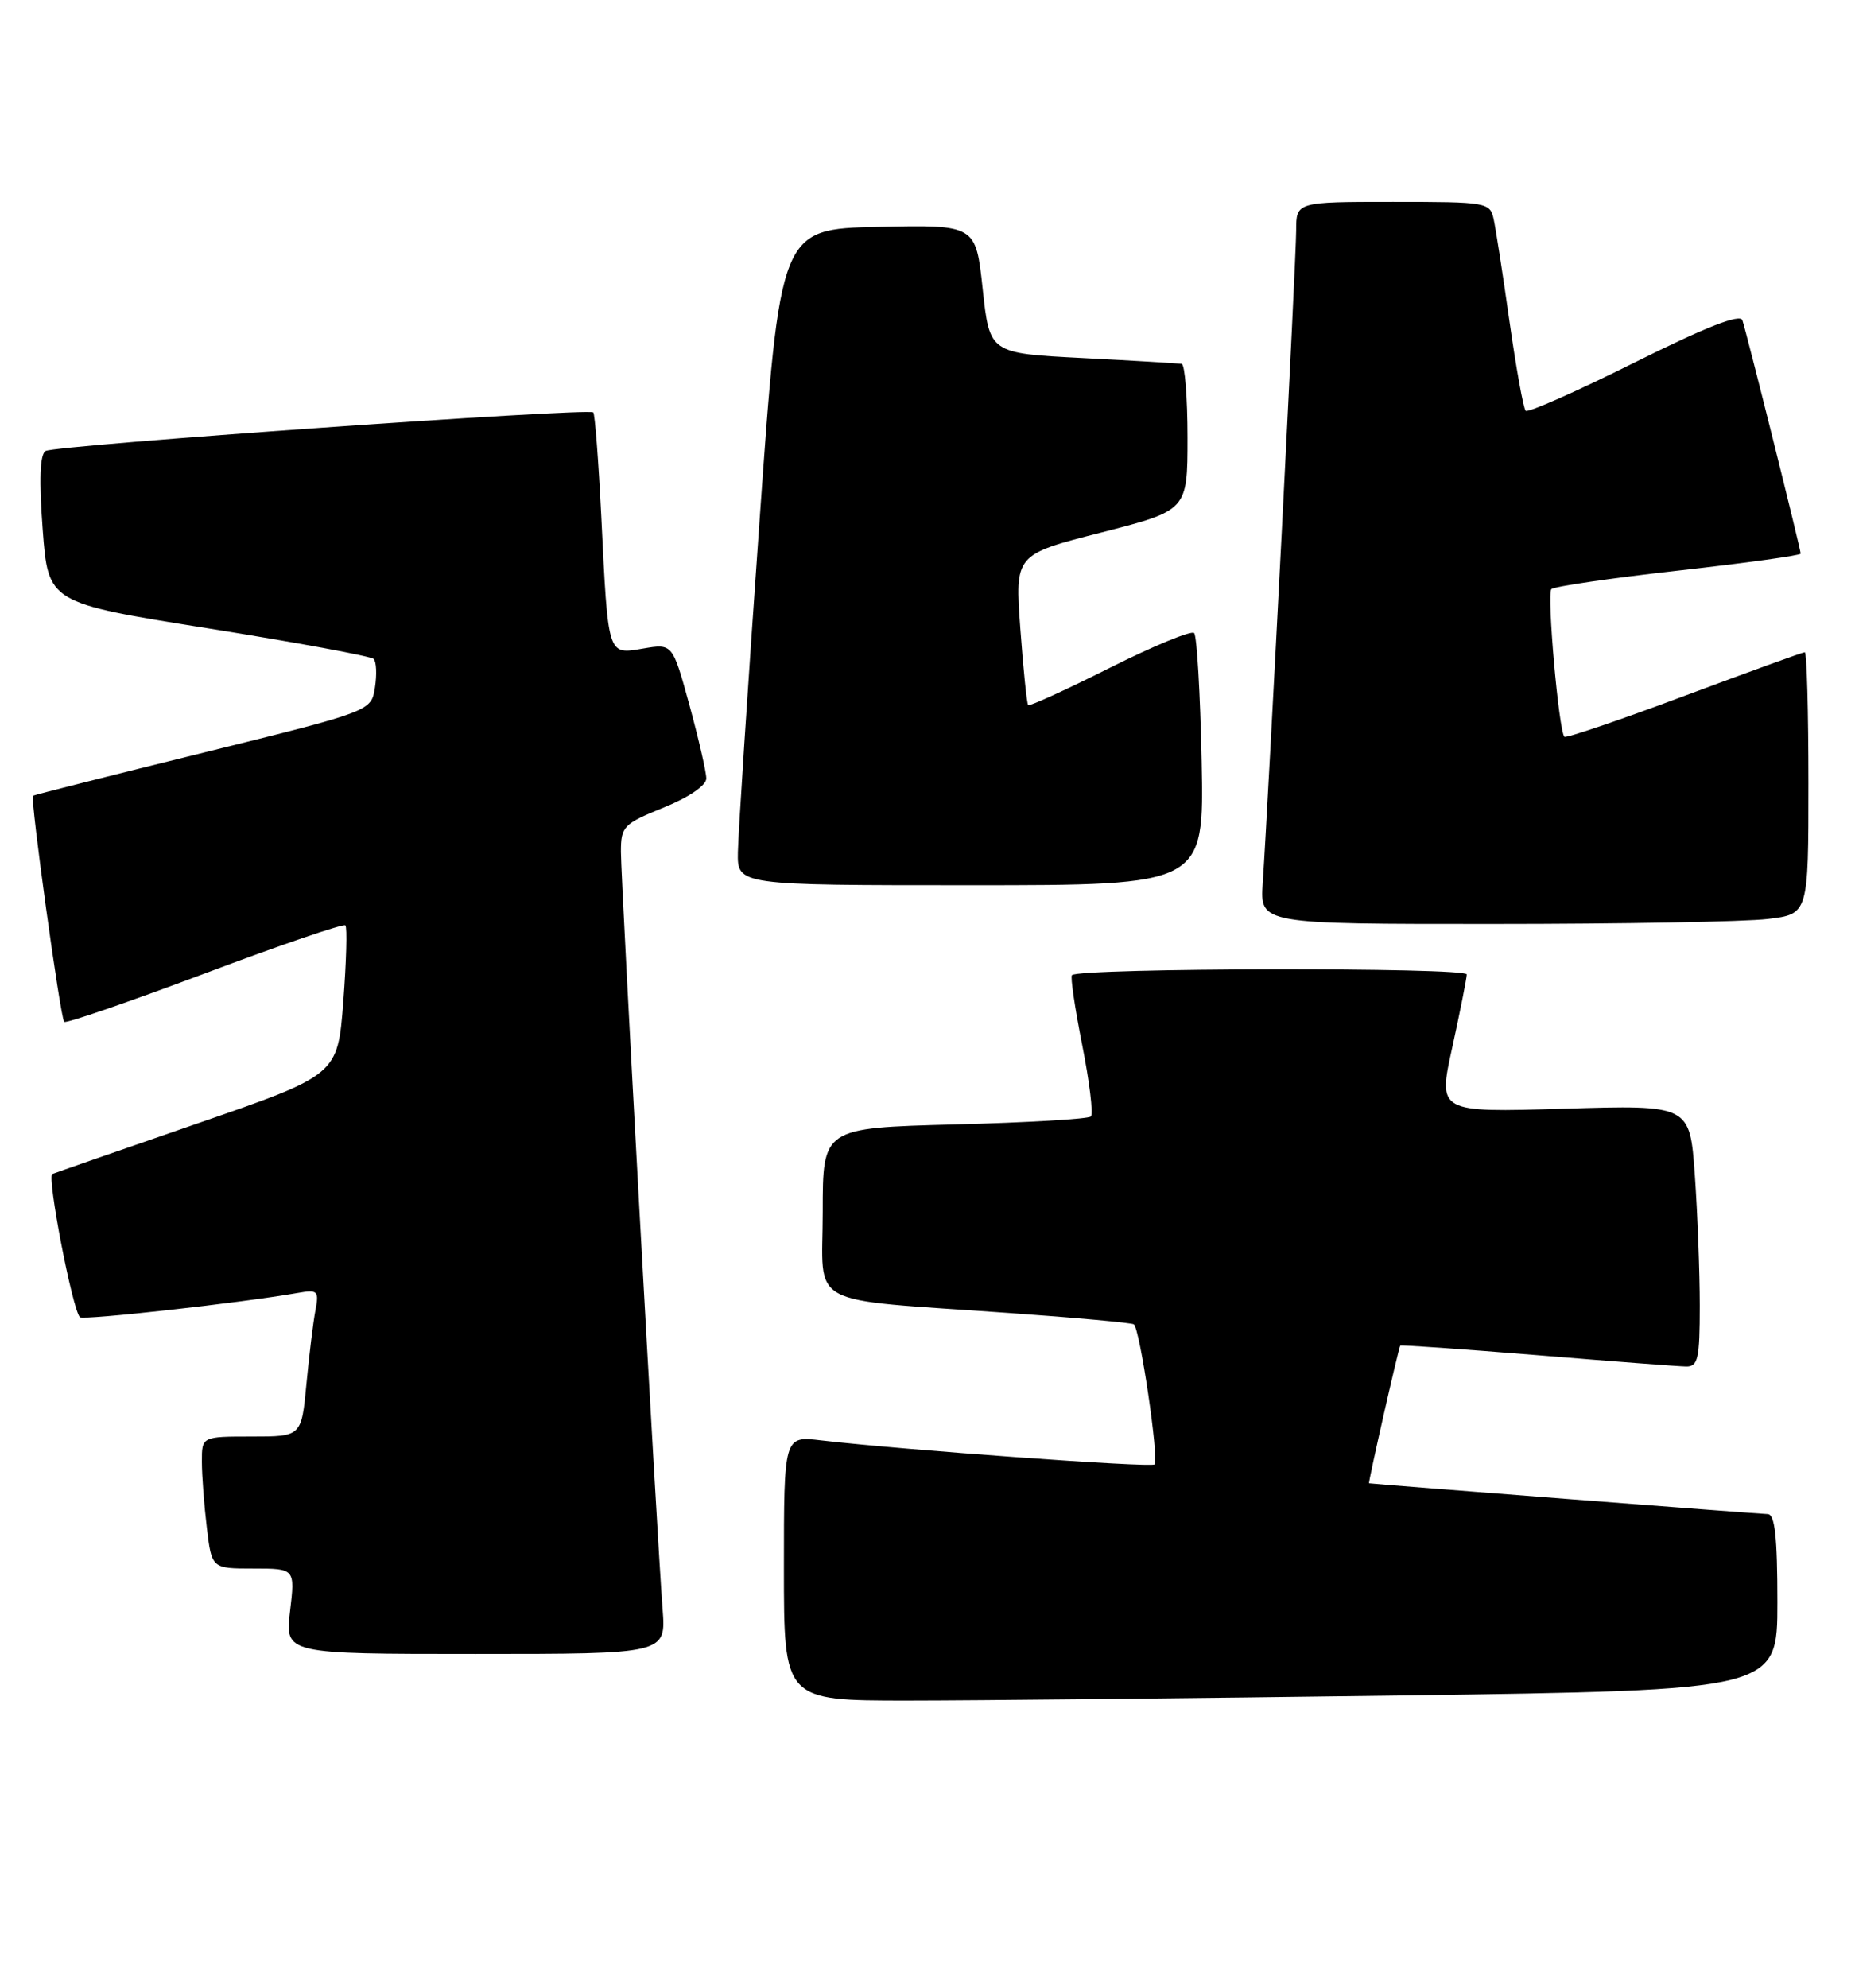 <?xml version="1.0" encoding="UTF-8" standalone="no"?>
<!DOCTYPE svg PUBLIC "-//W3C//DTD SVG 1.1//EN" "http://www.w3.org/Graphics/SVG/1.1/DTD/svg11.dtd" >
<svg xmlns="http://www.w3.org/2000/svg" xmlns:xlink="http://www.w3.org/1999/xlink" version="1.1" viewBox="0 0 239 256">
 <g >
 <path fill="currentColor"
d=" M 180.84 218.34 C 229.00 217.67 229.00 217.67 229.00 206.34 C 229.00 197.94 228.68 195.00 227.75 194.99 C 226.81 194.98 176.97 191.13 176.39 191.02 C 176.24 190.99 180.20 173.56 180.41 173.29 C 180.50 173.18 188.43 173.74 198.04 174.52 C 207.64 175.31 216.29 175.97 217.25 175.98 C 218.77 176.00 219.00 174.97 219.00 168.15 C 219.00 163.84 218.71 156.25 218.36 151.30 C 217.72 142.29 217.72 142.29 201.49 142.78 C 185.26 143.27 185.26 143.27 187.11 134.89 C 188.12 130.27 188.96 126.05 188.98 125.49 C 189.00 124.55 139.11 124.64 138.11 125.58 C 137.89 125.78 138.49 129.83 139.43 134.57 C 140.37 139.31 140.88 143.46 140.55 143.78 C 140.23 144.11 132.32 144.57 122.98 144.81 C 106.00 145.26 106.00 145.26 106.00 156.07 C 106.00 168.60 103.40 167.19 130.00 169.09 C 138.53 169.69 145.76 170.35 146.08 170.55 C 146.86 171.03 149.36 187.97 148.75 188.59 C 148.30 189.03 116.40 186.73 105.75 185.49 C 101.00 184.93 101.00 184.93 101.00 201.97 C 101.00 219.00 101.00 219.00 116.84 219.00 C 125.55 219.00 154.35 218.70 180.84 218.34 Z  M 85.37 207.25 C 84.64 197.81 80.00 113.45 80.00 109.70 C 80.00 106.43 80.32 106.10 85.50 104.00 C 88.76 102.68 91.00 101.15 91.00 100.25 C 91.00 99.42 90.02 95.17 88.83 90.81 C 86.65 82.88 86.65 82.88 82.87 83.52 C 78.25 84.30 78.36 84.66 77.47 66.50 C 77.11 59.35 76.65 53.33 76.44 53.11 C 75.84 52.50 7.07 57.34 5.87 58.08 C 5.14 58.53 5.02 61.80 5.50 68.19 C 6.21 77.64 6.21 77.64 26.86 80.93 C 38.21 82.74 47.79 84.51 48.14 84.86 C 48.50 85.21 48.57 86.87 48.31 88.54 C 47.83 91.59 47.83 91.59 26.17 96.94 C 14.25 99.88 4.39 102.37 4.25 102.48 C 3.87 102.77 7.78 131.11 8.27 131.60 C 8.50 131.83 16.64 129.02 26.37 125.37 C 36.09 121.71 44.25 118.92 44.50 119.17 C 44.75 119.42 44.62 123.85 44.23 129.03 C 43.50 138.43 43.50 138.43 25.50 144.66 C 15.60 148.08 7.16 151.02 6.74 151.19 C 6.02 151.49 9.33 168.67 10.30 169.64 C 10.71 170.05 31.11 167.78 38.33 166.51 C 40.95 166.05 41.12 166.22 40.64 168.76 C 40.35 170.27 39.83 174.54 39.48 178.25 C 38.84 185.00 38.84 185.00 32.42 185.00 C 26.00 185.00 26.00 185.00 26.01 188.25 C 26.01 190.04 26.30 193.86 26.65 196.75 C 27.28 202.00 27.28 202.00 32.65 202.00 C 38.02 202.00 38.02 202.00 37.37 207.50 C 36.72 213.00 36.72 213.00 61.27 213.00 C 85.81 213.00 85.81 213.00 85.37 207.25 Z  M 227.75 118.35 C 233.00 117.72 233.00 117.72 233.00 100.86 C 233.00 91.59 232.79 84.00 232.53 84.00 C 232.26 84.00 225.27 86.54 216.99 89.63 C 208.71 92.73 201.77 95.09 201.56 94.88 C 200.83 94.14 199.28 76.49 199.88 75.87 C 200.22 75.53 207.59 74.45 216.25 73.48 C 224.91 72.51 232.00 71.53 232.00 71.30 C 232.00 70.72 225.01 42.74 224.49 41.24 C 224.19 40.38 219.80 42.10 210.57 46.70 C 203.16 50.40 196.85 53.19 196.57 52.90 C 196.28 52.62 195.35 47.46 194.49 41.44 C 193.64 35.42 192.72 29.49 192.45 28.25 C 191.98 26.06 191.61 26.00 179.48 26.00 C 167.00 26.00 167.00 26.00 167.00 29.69 C 167.00 33.17 163.45 102.39 162.69 113.75 C 162.34 119.00 162.34 119.00 192.42 118.99 C 208.96 118.99 224.86 118.70 227.75 118.35 Z  M 154.82 98.08 C 154.64 89.32 154.21 81.87 153.85 81.52 C 153.50 81.17 148.62 83.18 143.00 86.00 C 137.38 88.82 132.65 90.98 132.47 90.81 C 132.30 90.63 131.84 86.20 131.46 80.96 C 130.76 71.42 130.76 71.42 141.88 68.58 C 153.00 65.73 153.00 65.73 153.00 56.36 C 153.00 51.21 152.66 46.94 152.25 46.86 C 151.84 46.79 146.10 46.45 139.50 46.11 C 127.50 45.50 127.50 45.50 126.61 37.22 C 125.72 28.94 125.72 28.94 113.12 29.22 C 100.51 29.50 100.51 29.50 97.83 67.50 C 96.35 88.40 95.11 107.41 95.07 109.75 C 95.00 114.00 95.00 114.00 125.07 114.00 C 155.14 114.00 155.14 114.00 154.82 98.08 Z "/>
</g>
</svg>